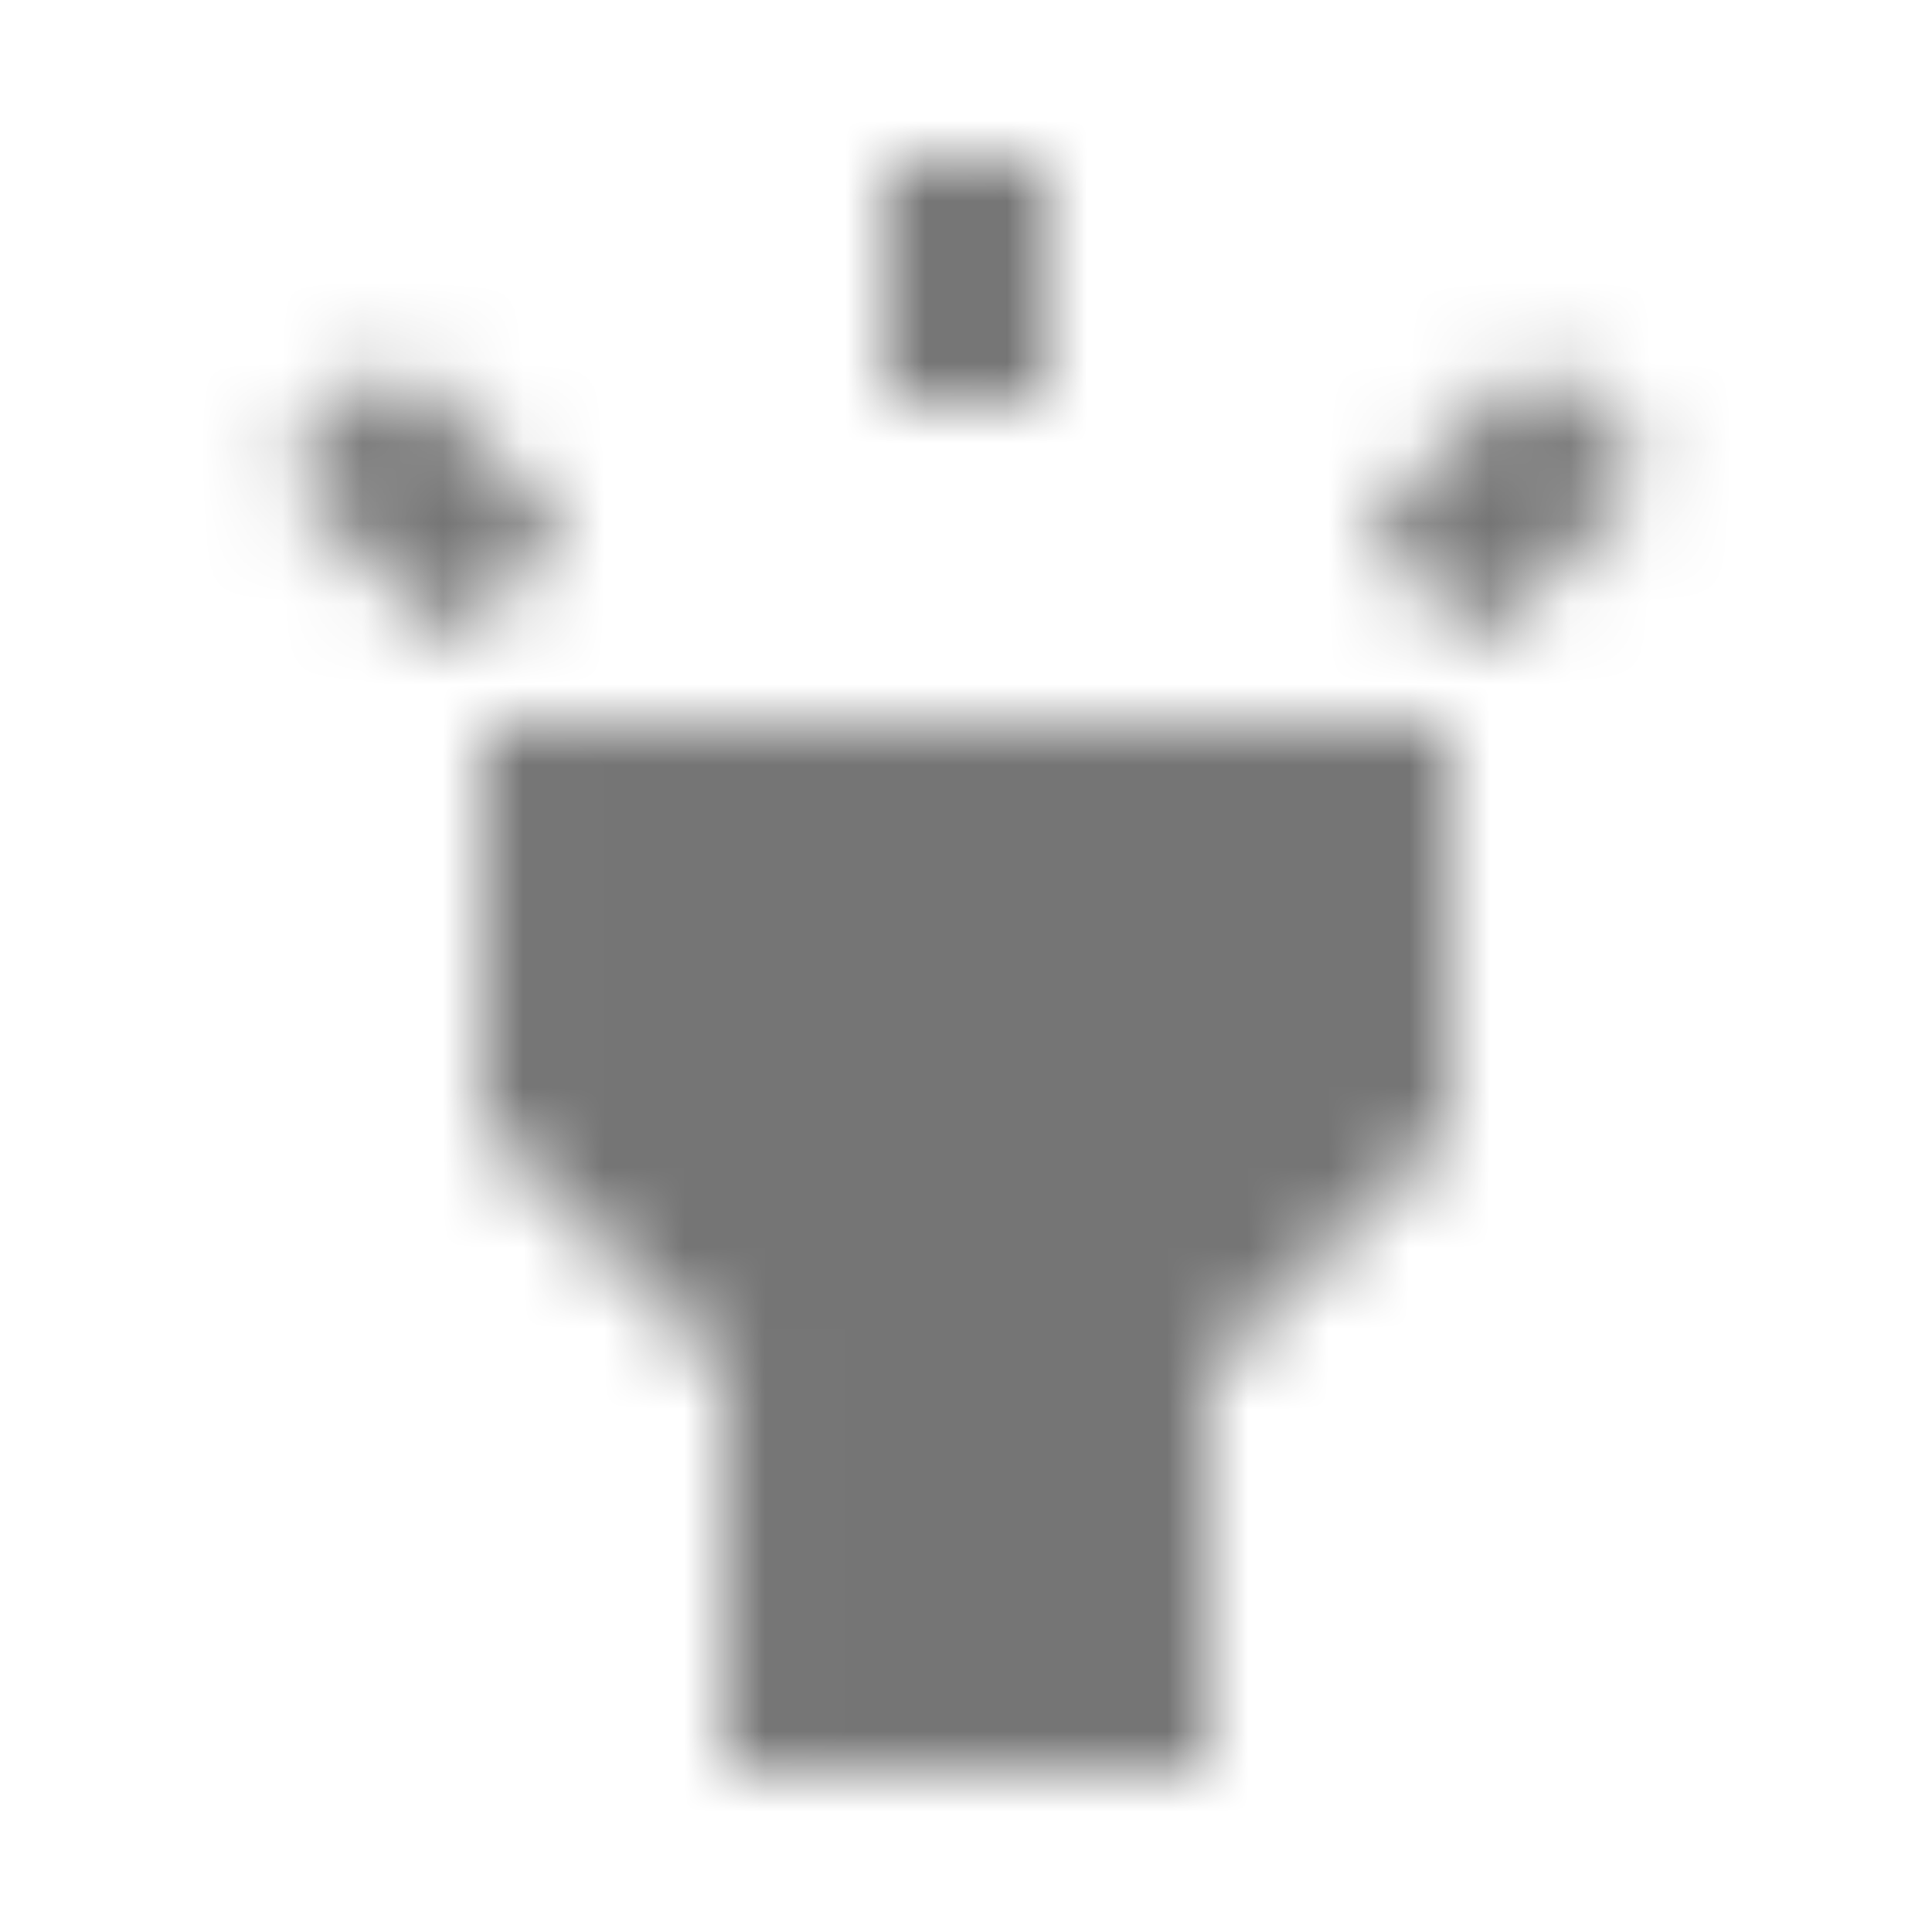 <?xml version="1.0" encoding="UTF-8"?>
<svg width="24px" height="24px" viewBox="0 0 24 24" version="1.1" xmlns="http://www.w3.org/2000/svg" xmlns:xlink="http://www.w3.org/1999/xlink">
    <!-- Generator: Sketch 50 (54983) - http://www.bohemiancoding.com/sketch -->
    <title>icon/editor/highlight_24px_sharp</title>
    <desc>Created with Sketch.</desc>
    <defs>
        <path d="M6.005,14 L9.005,17 L9.005,22 L15.005,22 L15.005,17 L18.005,14 L18.005,9 L6.005,9 L6.005,14 Z M11.005,2 L13.005,2 L13.005,5 L11.005,5 L11.005,2 Z M3.505,5.88 L4.915,4.47 L7.035,6.59 L5.625,8 L3.505,5.88 Z M16.965,6.59 L19.085,4.47 L20.495,5.88 L18.385,8 L16.965,6.59 Z" id="path-1"></path>
    </defs>
    <g id="icon/editor/highlight_24px" stroke="none" stroke-width="1" fill="none" fill-rule="evenodd">
        <mask id="mask-2" fill="white">
            <use xlink:href="#path-1"></use>
        </mask>
        <g fill-rule="nonzero"></g>
        <g id="✱-/-Color-/-Icons-/-Black-/-Inactive" mask="url(#mask-2)" fill="#000000" fill-opacity="0.54">
            <rect id="Rectangle" x="0" y="0" width="24" height="24"></rect>
        </g>
    </g>
</svg>